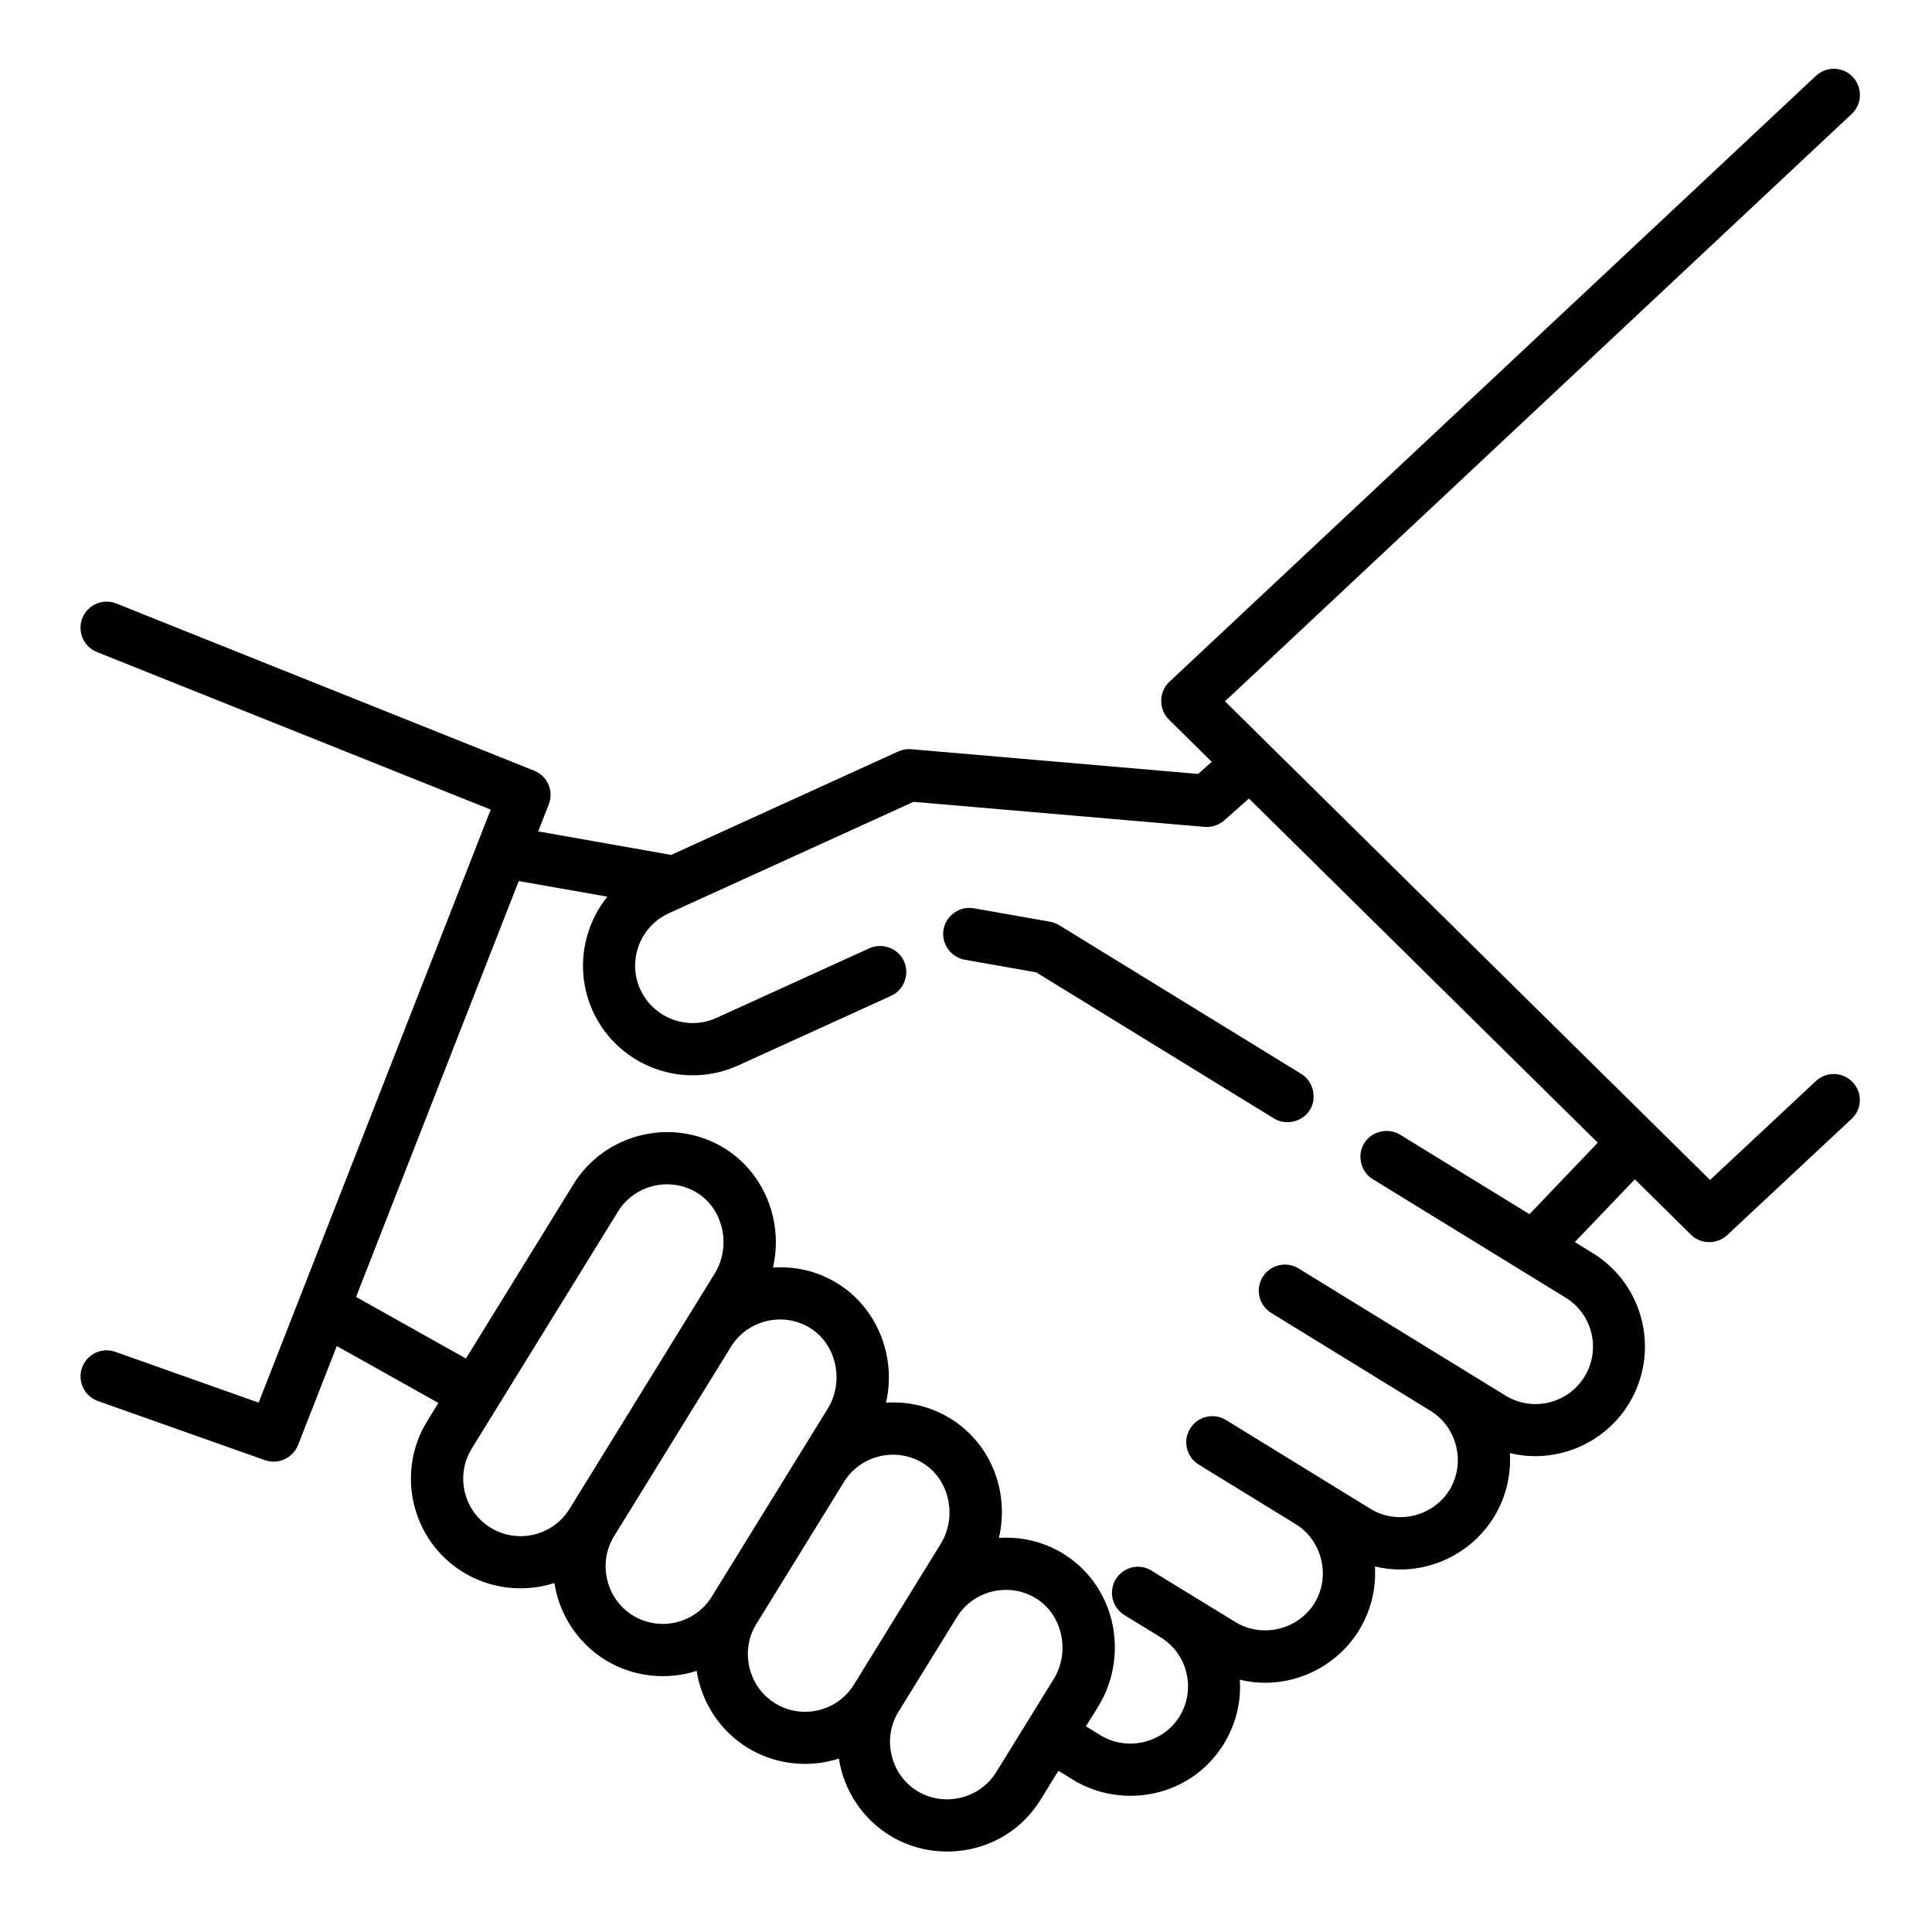 <?xml version="1.0" encoding="iso-8859-1"?>
<!-- Generator: Adobe Illustrator 20.1.0, SVG Export Plug-In . SVG Version: 6.00 Build 0)  -->
<svg version="1.1" id="&#x421;&#x43B;&#x43E;&#x439;_1"
	 xmlns="http://www.w3.org/2000/svg" xmlns:xlink="http://www.w3.org/1999/xlink" x="0px" y="0px" viewBox="0 0 24 24"
	 style="enable-background:new 0 0 24 24;" xml:space="preserve">
<g>
	<g>
		<path d="M16.166,13.341l-3.007-1.847c-0.037-0.023-0.079-0.038-0.121-0.045l-0.941-0.166c-0.174-0.031-0.345,0.089-0.376,0.263
			c-0.031,0.174,0.089,0.345,0.263,0.376l0.888,0.157l2.954,1.815c0.144,0.089,0.342,0.046,0.438-0.094
			C16.366,13.651,16.32,13.436,16.166,13.341L16.166,13.341z M16.166,13.341"/>
		<path d="M23.016,13.445c-0.122-0.131-0.328-0.138-0.458-0.016l-1.315,1.229l-6.026-5.946l7.785-7.296
			c0.131-0.123,0.137-0.328,0.015-0.459c-0.122-0.131-0.328-0.137-0.459-0.015L14.526,8.47c-0.132,0.124-0.135,0.34-0.006,0.468
			l0.533,0.526l-0.17,0.15L11.32,9.307c-0.055-0.005-0.112,0.005-0.162,0.028l-2.823,1.286c-0.008-0.002-0.016-0.004-0.025-0.006
			l-1.624-0.287l0.131-0.336C6.882,9.827,6.801,9.64,6.636,9.574L1.445,7.497C1.279,7.43,1.09,7.512,1.023,7.678
			C0.957,7.844,1.038,8.033,1.204,8.1l4.892,1.957l-2.883,7.367l-1.78-0.631c-0.169-0.06-0.354,0.029-0.414,0.197
			c-0.06,0.169,0.029,0.354,0.197,0.414l2.076,0.735c0.163,0.058,0.347-0.027,0.41-0.187l0.482-1.231l1.262,0.707l-0.139,0.226
			c-0.394,0.639-0.195,1.481,0.444,1.875c0.338,0.209,0.758,0.258,1.136,0.136c0.061,0.394,0.292,0.745,0.631,0.955
			c0.338,0.209,0.758,0.258,1.136,0.136c0.061,0.394,0.292,0.745,0.631,0.954c0.339,0.209,0.757,0.258,1.136,0.136
			c0.061,0.394,0.292,0.745,0.631,0.954c0.493,0.304,1.145,0.259,1.59-0.114c0.112-0.094,0.208-0.206,0.285-0.33l0.221-0.359
			l0.182,0.112c0.494,0.303,1.146,0.257,1.59-0.117c0.112-0.094,0.208-0.206,0.284-0.331c0.152-0.247,0.215-0.525,0.198-0.795
			c0.103,0.025,0.209,0.038,0.315,0.038c0.471,0,0.917-0.248,1.164-0.65c0.148-0.242,0.216-0.517,0.199-0.795
			c0.103,0.025,0.208,0.038,0.314,0.038c0.471,0,0.917-0.248,1.163-0.65c0.149-0.242,0.216-0.518,0.199-0.796
			c0.104,0.025,0.209,0.038,0.314,0.038c0.458,0,0.906-0.231,1.163-0.649c0.393-0.64,0.193-1.481-0.448-1.874l-0.222-0.137
			l0.746-0.779l0.697,0.688c0.122,0.121,0.324,0.123,0.449,0.006l1.543-1.442C23.132,13.782,23.139,13.576,23.016,13.445
			L23.016,13.445z M7.075,18.744c-0.207,0.335-0.647,0.439-0.982,0.233c-0.335-0.207-0.439-0.647-0.233-0.982l1.817-2.945
			c0.203-0.329,0.638-0.436,0.97-0.24c0.344,0.203,0.439,0.675,0.232,1.009L7.075,18.744z M8.842,19.834
			c-0.207,0.335-0.647,0.439-0.982,0.233c-0.331-0.204-0.437-0.651-0.233-0.982l1.454-2.356c0.203-0.329,0.638-0.436,0.97-0.24
			c0.344,0.203,0.439,0.675,0.232,1.009L8.842,19.834z M10.609,20.925c-0.1,0.162-0.257,0.276-0.443,0.32
			c-0.186,0.044-0.377,0.013-0.539-0.087c-0.331-0.204-0.437-0.651-0.233-0.982l1.09-1.767c0.203-0.329,0.638-0.436,0.97-0.24
			c0.344,0.203,0.439,0.674,0.232,1.009L10.609,20.925z M13.09,20.857l-0.715,1.158c-0.204,0.331-0.651,0.437-0.982,0.233
			c-0.331-0.204-0.437-0.651-0.233-0.982l0.727-1.178c0.203-0.329,0.638-0.436,0.97-0.24C13.202,20.051,13.297,20.522,13.09,20.857
			L13.09,20.857z M19,15.083l-1.608-0.988c-0.149-0.091-0.355-0.042-0.446,0.107c-0.092,0.149-0.043,0.355,0.107,0.446l2.396,1.472
			c0.335,0.206,0.441,0.646,0.234,0.982c-0.206,0.335-0.646,0.441-0.982,0.234l-2.57-1.579c-0.152-0.094-0.352-0.046-0.446,0.107
			c-0.094,0.153-0.046,0.352,0.107,0.446l1.98,1.217c0.331,0.204,0.438,0.65,0.234,0.982c-0.204,0.331-0.65,0.438-0.982,0.234
			L15.23,17.64c-0.153-0.094-0.352-0.046-0.446,0.107c-0.094,0.152-0.046,0.352,0.106,0.446l1.205,0.74
			c0.331,0.204,0.438,0.65,0.234,0.982c-0.204,0.331-0.65,0.438-0.982,0.235c0,0-1.06-0.65-1.069-0.655
			c-0.148-0.072-0.329-0.021-0.417,0.122c-0.094,0.153-0.046,0.352,0.107,0.446l0.451,0.277c0.335,0.206,0.44,0.646,0.234,0.982
			c-0.204,0.331-0.65,0.438-0.982,0.234l-0.181-0.111l0.153-0.247c0.195-0.316,0.255-0.705,0.166-1.068
			c-0.089-0.358-0.309-0.656-0.62-0.841c-0.243-0.144-0.515-0.202-0.78-0.184c0.05-0.214,0.05-0.439-0.003-0.655
			c-0.088-0.358-0.309-0.656-0.62-0.841c-0.243-0.144-0.515-0.202-0.78-0.184c0.134-0.575-0.113-1.193-0.624-1.495
			c-0.243-0.144-0.515-0.202-0.78-0.184c0.134-0.575-0.113-1.193-0.624-1.495c-0.634-0.375-1.465-0.17-1.853,0.458l-1.337,2.167
			l-1.365-0.765l2.021-5.166l1.101,0.194c-0.313,0.389-0.401,0.936-0.181,1.421c0.228,0.501,0.724,0.798,1.242,0.798
			c0.189,0,0.38-0.039,0.563-0.122l1.9-0.865c0.161-0.073,0.234-0.269,0.161-0.43c-0.073-0.161-0.269-0.234-0.43-0.161l-1.9,0.865
			c-0.358,0.163-0.782,0.004-0.946-0.354c-0.163-0.358-0.004-0.782,0.354-0.946l3.04-1.384l3.616,0.311
			c0.009,0.001,0.019,0.001,0.028,0.001c0.079,0,0.155-0.029,0.215-0.081l0.308-0.272l4.333,4.275L19,15.083z M19,15.083"/>
	</g>
</g>
</svg>
